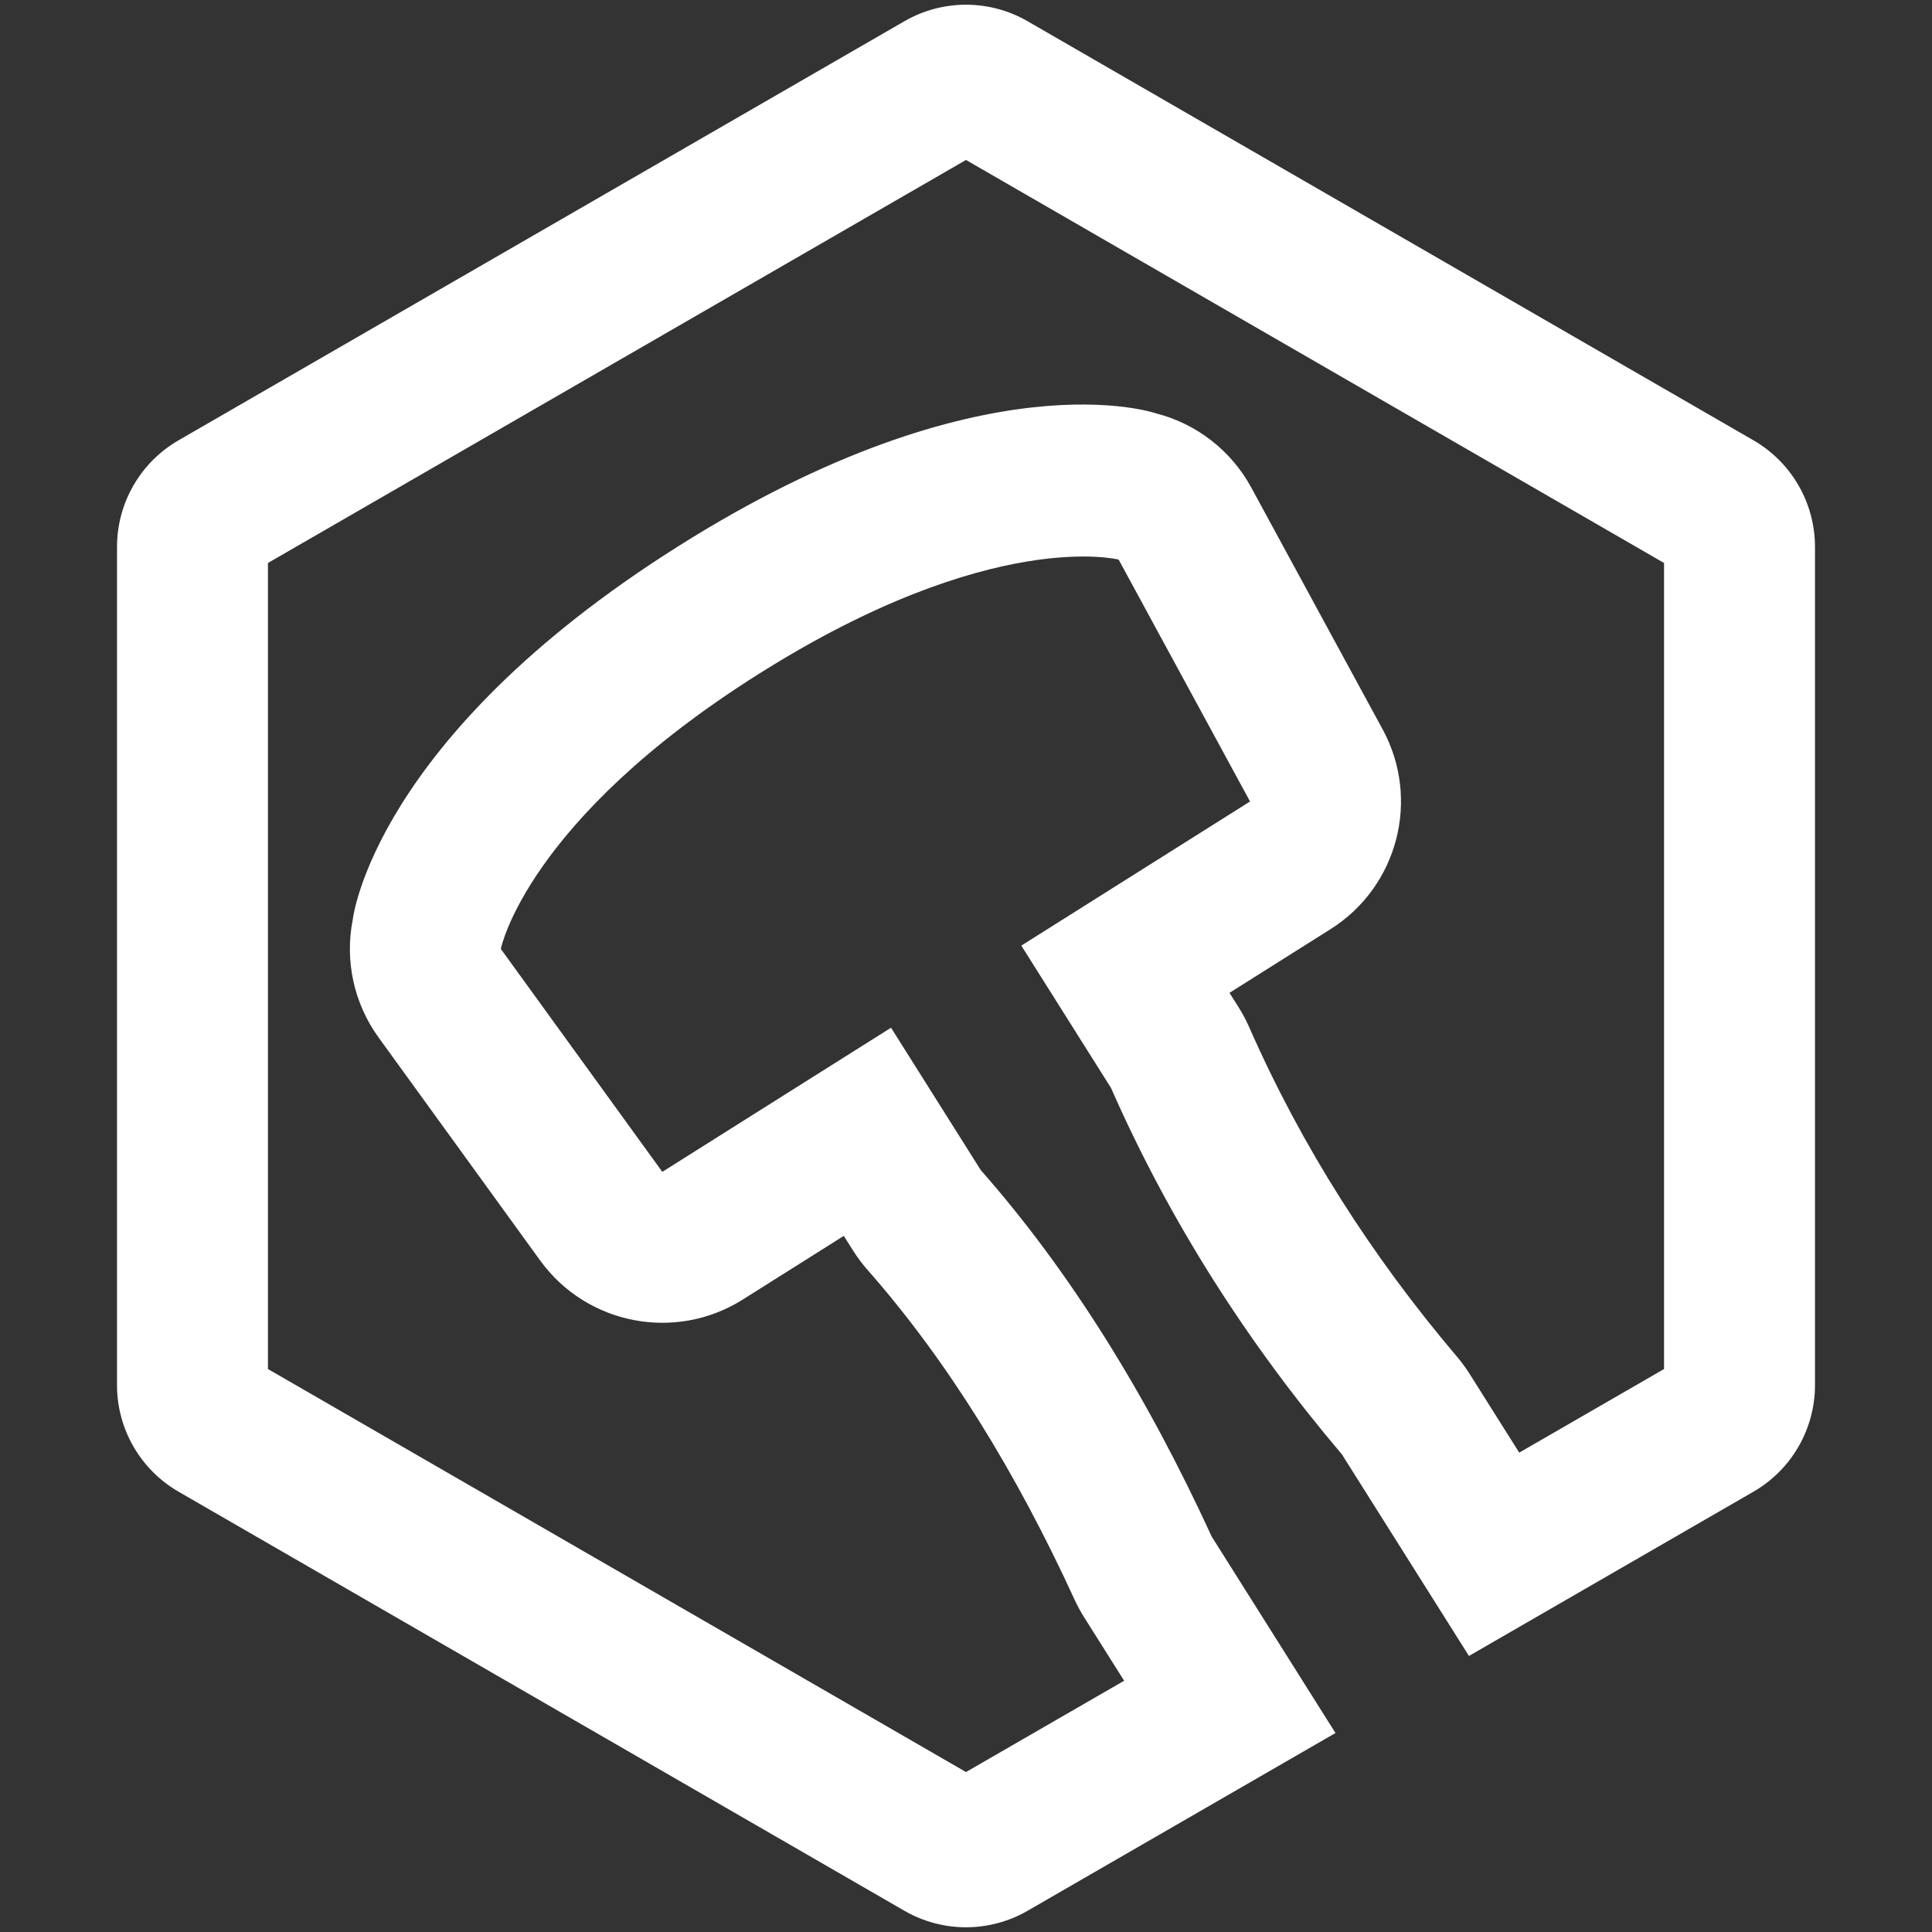 <?xml version="1.0" encoding="UTF-8" standalone="no"?>
<!DOCTYPE svg PUBLIC "-//W3C//DTD SVG 1.1//EN" "http://www.w3.org/Graphics/SVG/1.1/DTD/svg11.dtd">
<svg width="100%" height="100%" viewBox="0 0 512 512" version="1.1" xmlns="http://www.w3.org/2000/svg" xmlns:xlink="http://www.w3.org/1999/xlink" xml:space="preserve" xmlns:serif="http://www.serif.com/" style="fill-rule:evenodd;clip-rule:evenodd;stroke-linejoin:round;stroke-miterlimit:2;">
    <rect x="0" y="0" width="512" height="512" fill="#333333" stroke="none"/>
    <path d="M353.917,459.265L272.314,506.379C262.219,512.207 249.781,512.207 239.686,506.379L47.322,395.317C37.228,389.489 31.009,378.718 31.009,367.061L31.009,144.939C31.009,133.282 37.228,122.511 47.322,116.683L239.686,5.621C249.781,-0.207 262.219,-0.207 272.314,5.621L464.678,116.683C474.772,122.511 480.991,133.282 480.991,144.939L480.991,367.061C480.991,378.718 474.772,389.489 464.678,395.317L389.287,438.844L355.636,385.443C330.638,355.966 310.014,323.733 294.433,288.322L270.66,250.597L331.273,212.401L296.452,148.301C296.452,148.301 262.877,139.655 201.144,178.557C139.412,217.458 132.723,251.477 132.723,251.477L175.52,310.551L236.133,272.354L259.906,310.08C283.609,337.006 303.857,369.631 321.109,407.201L353.917,459.265ZM440.991,362.805L402.613,384.962C402.613,384.962 389.477,364.118 389.477,364.118C388.474,362.526 387.36,361.007 386.143,359.571C363.652,333.052 345.064,304.072 331.046,272.213C330.252,270.408 329.326,268.664 328.275,266.996L325.827,263.112C325.827,263.112 352.599,246.242 352.599,246.242C370.44,234.999 376.488,211.837 366.422,193.306L331.6,129.207C326.299,119.449 317.181,112.334 306.427,109.565C306.427,109.565 260.938,93.597 179.819,144.715C98.7,195.834 93.474,243.76 93.474,243.76C91.332,254.656 93.815,265.952 100.33,274.945L143.128,334.018C155.5,351.095 179.005,355.634 196.846,344.392L223.617,327.521C223.617,327.521 226.065,331.405 226.065,331.405C227.199,333.205 228.476,334.912 229.882,336.51C251.187,360.712 269.251,390.124 284.758,423.893C285.492,425.491 286.33,427.039 287.267,428.527L297.909,445.413L256,469.609L71.009,362.805L71.009,149.195L256,42.391L440.991,149.195L440.991,362.805Z" style="fill:white;"/>
</svg>
